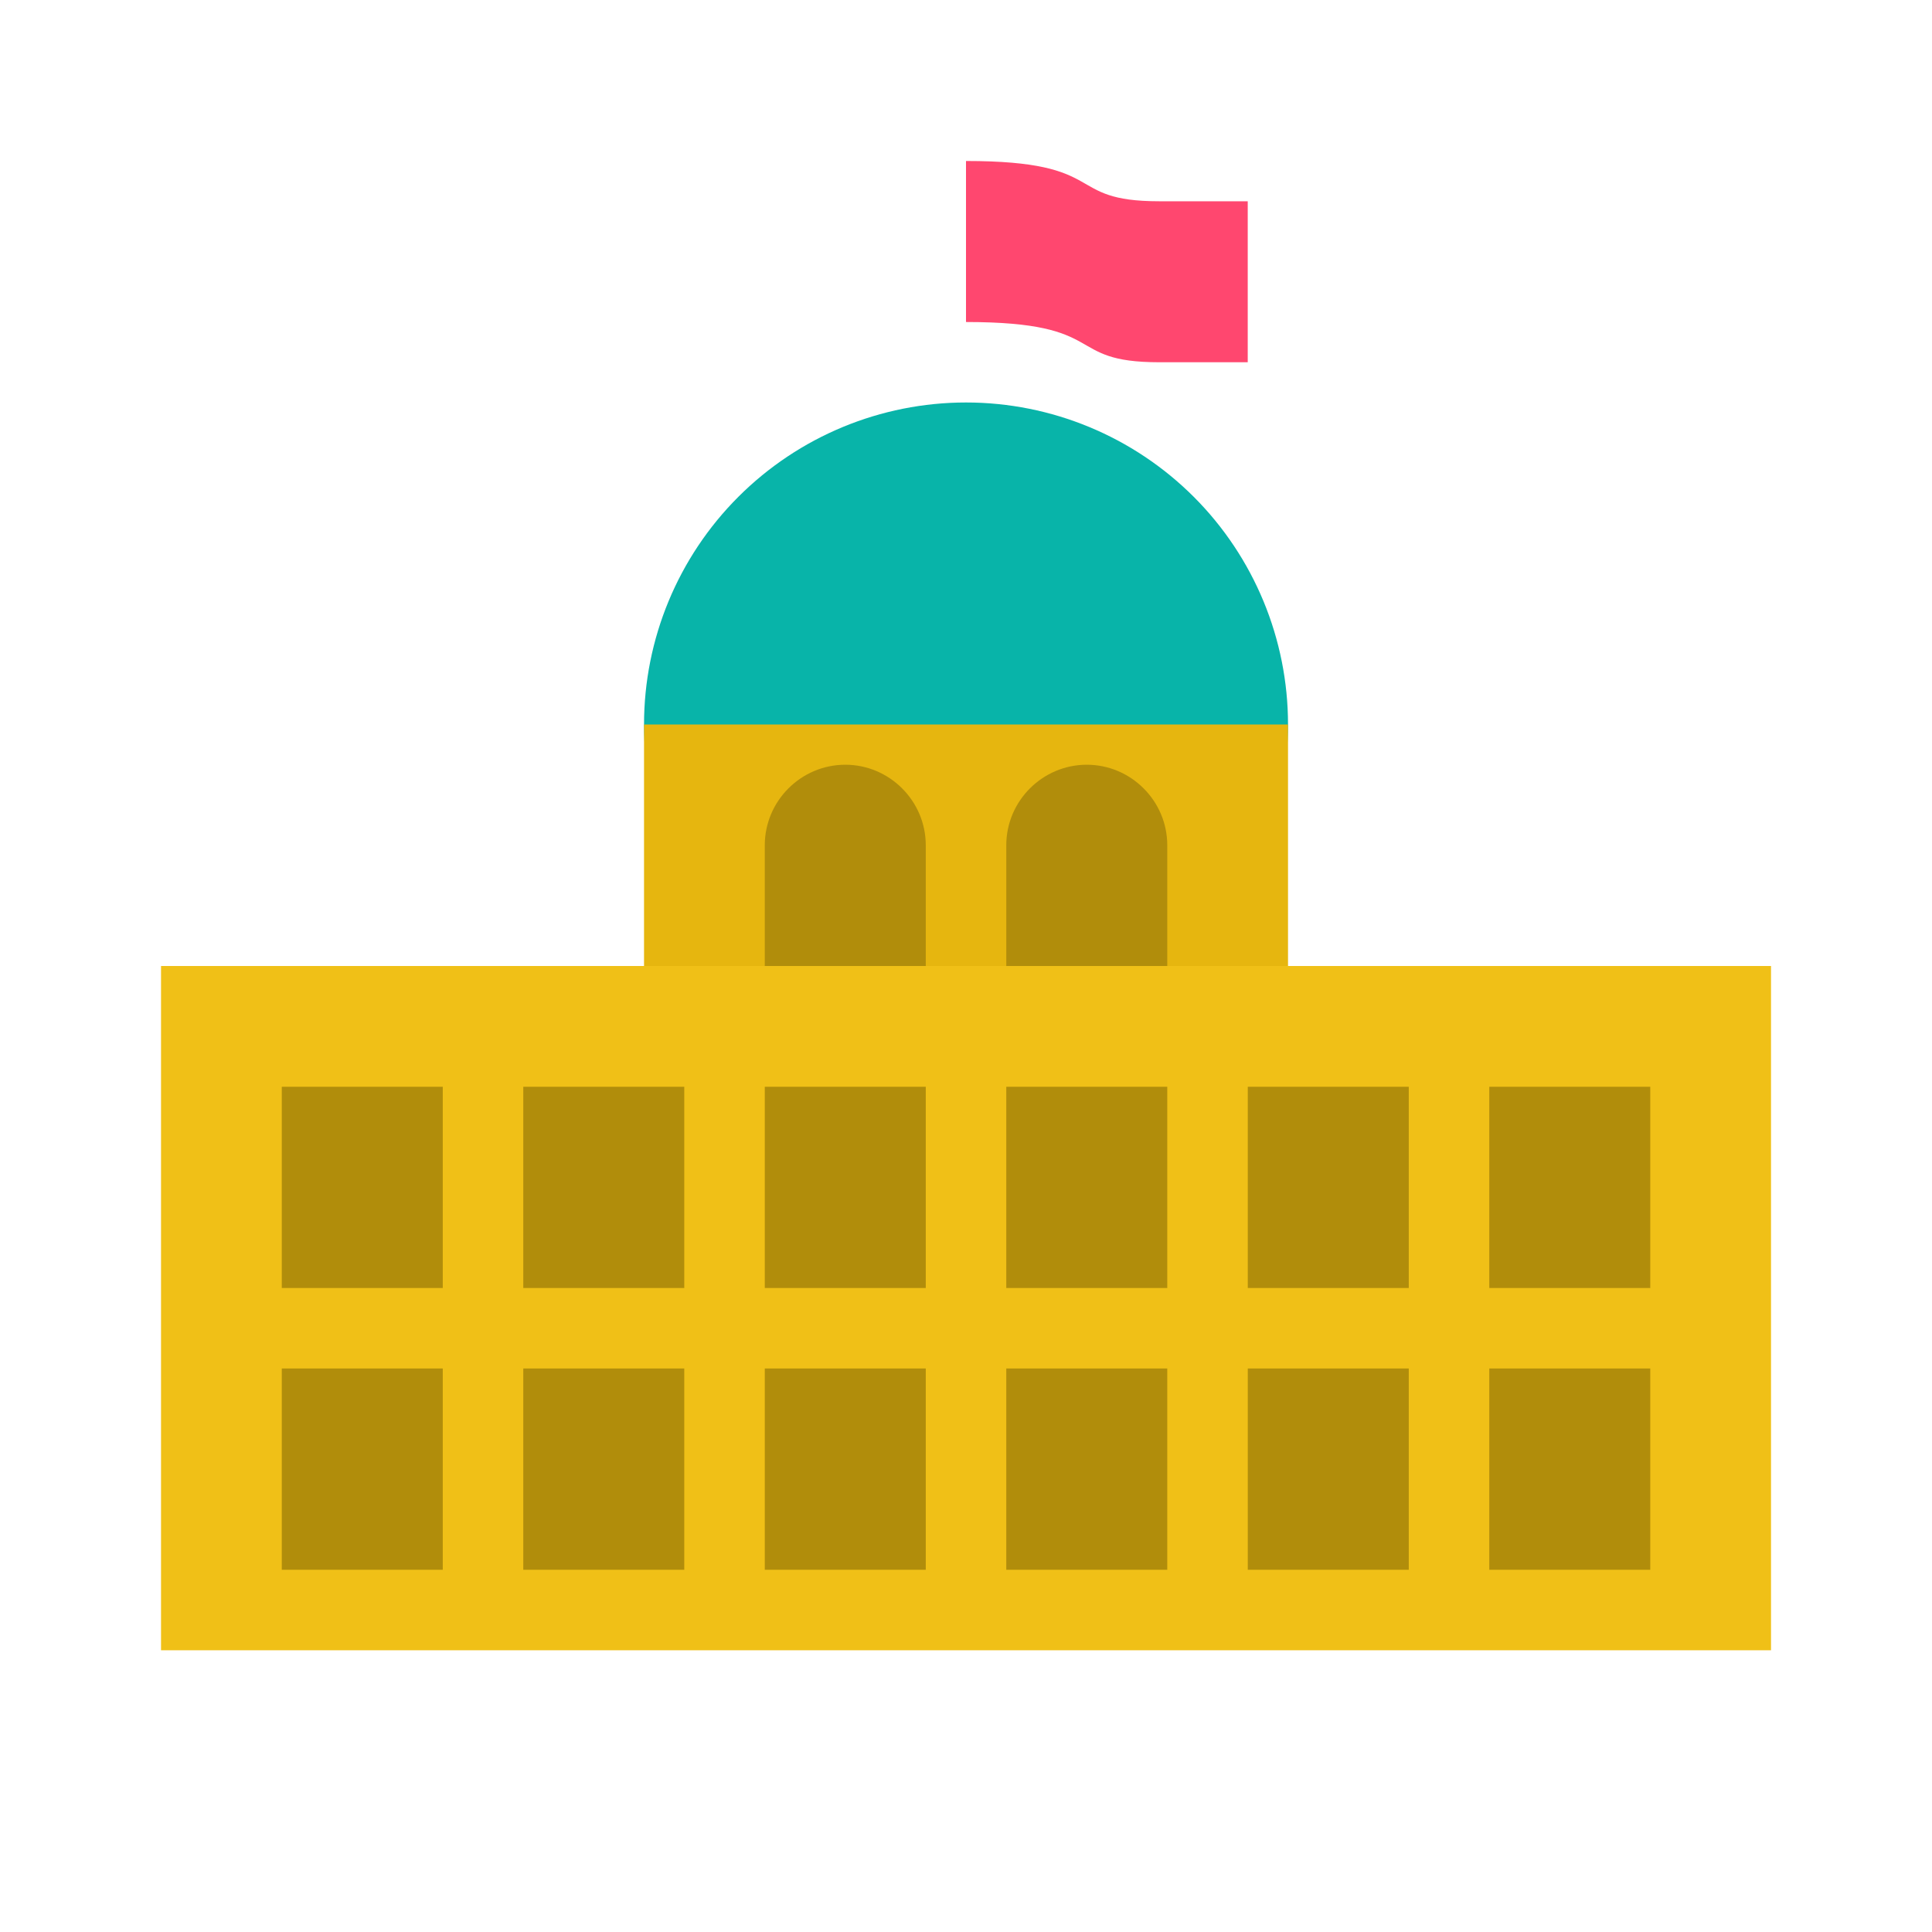 <svg width="40" height="40" viewBox="0 0 40 40" fill="none" xmlns="http://www.w3.org/2000/svg">
<path d="M20.001 8.333C18.233 8.333 16.537 9.036 15.287 10.286C14.036 11.536 13.334 13.232 13.334 15C13.334 16.768 14.036 18.464 15.287 19.714C16.537 20.964 18.233 21.667 20.001 21.667C21.769 21.667 23.464 20.964 24.715 19.714C25.965 18.464 26.667 16.768 26.667 15C26.667 13.232 25.965 11.536 24.715 10.286C23.464 9.036 21.769 8.333 20.001 8.333Z" fill="#08B4A9"/>
<path d="M13.334 15H26.667V20H13.334V15Z" fill="#E6B60F"/>
<path d="M25.833 4.167V7.5H24C22 7.5 23 6.667 20 6.667V3.333C23 3.333 22 4.167 24 4.167H25.833Z" fill="#FF476F"/>
<path d="M3.334 20H36.667V34.167H3.334V20Z" fill="#F0C017"/>
<path d="M25.834 28.333H29.167V32.5H25.834V28.333ZM20.834 28.333H24.167V32.5H20.834V28.333ZM15.834 28.333H19.167V32.5H15.834V28.333ZM30.834 28.333H34.167V32.5H30.834V28.333ZM10.834 28.333H14.167V32.5H10.834V28.333ZM5.834 28.333H9.167V32.5H5.834V28.333ZM25.834 22.5H29.167V26.667H25.834V22.5ZM20.834 22.5H24.167V26.667H20.834V22.5ZM15.834 22.5H19.167V26.667H15.834V22.5ZM24.167 20H20.834V17.5C20.834 16.583 21.584 15.833 22.501 15.833C23.417 15.833 24.167 16.583 24.167 17.5V20ZM19.167 20H15.834V17.5C15.834 16.583 16.584 15.833 17.501 15.833C18.417 15.833 19.167 16.583 19.167 17.5V20ZM30.834 22.5H34.167V26.667H30.834V22.5ZM10.834 22.5H14.167V26.667H10.834V22.5ZM5.834 22.5H9.167V26.667H5.834V22.5Z" fill="#B18D0B"/>
</svg>
